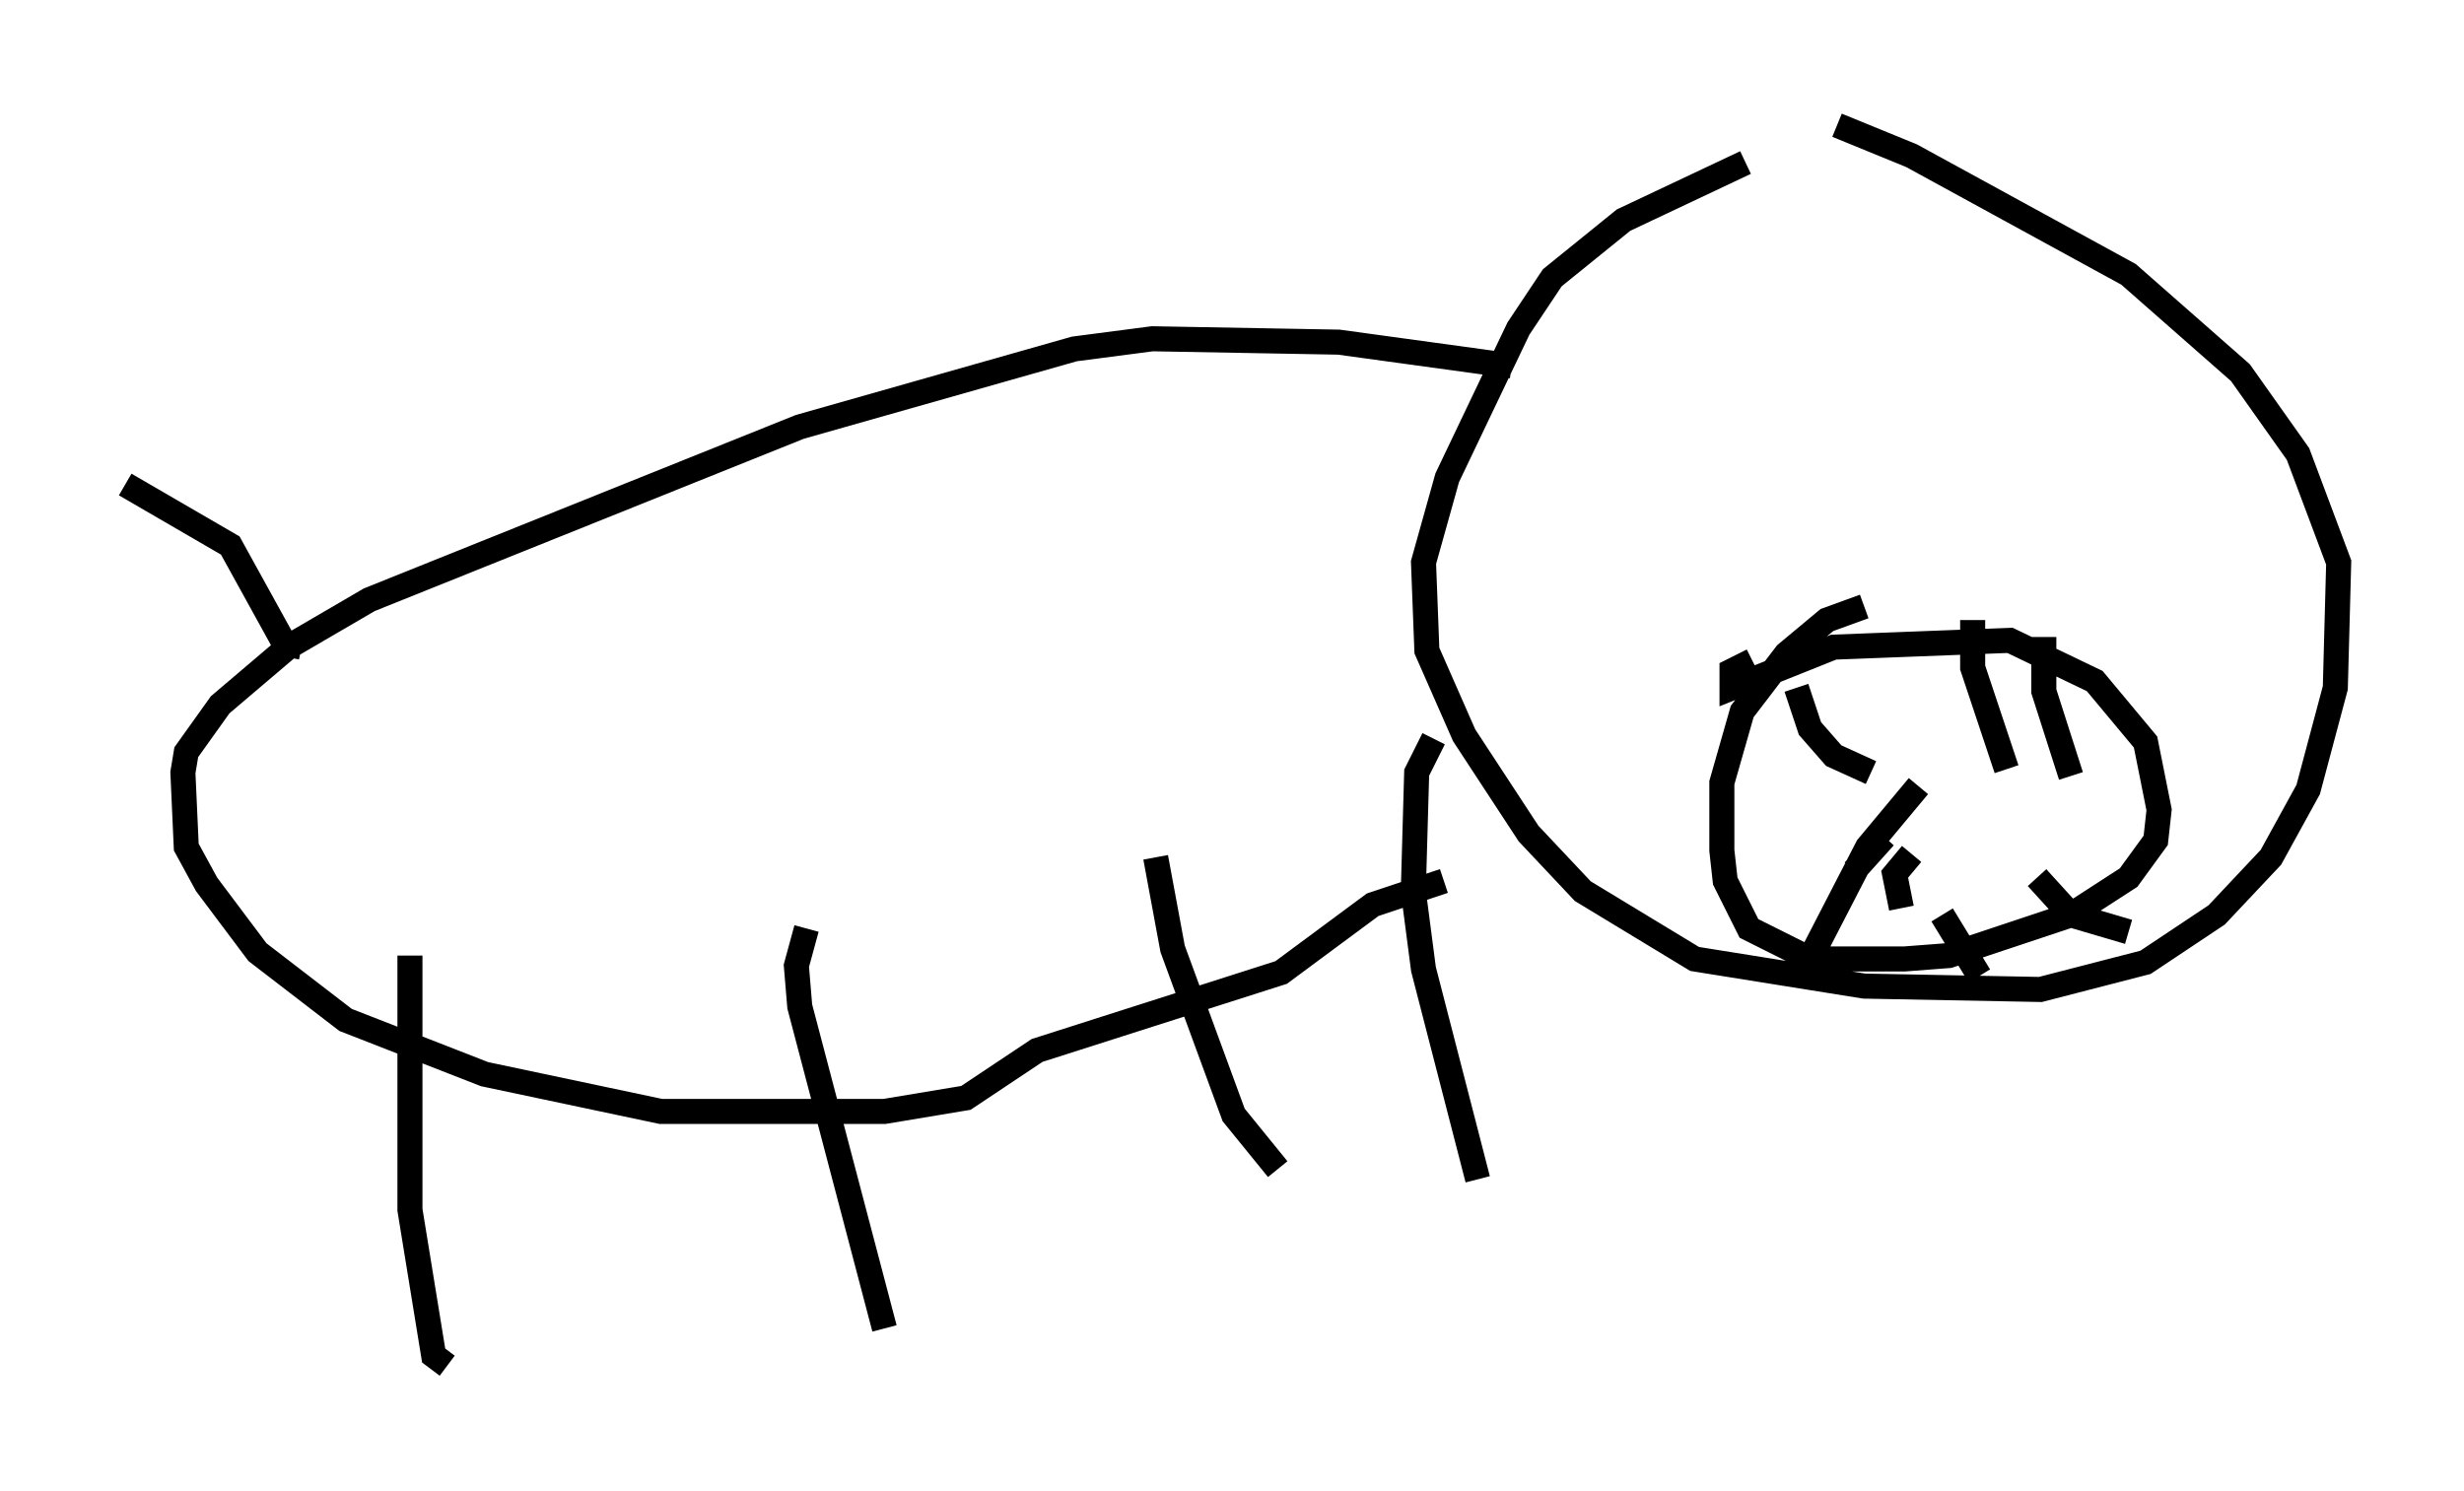 <?xml version="1.0" encoding="utf-8" ?>
<svg baseProfile="full" height="59.526" version="1.1" width="98.362" xmlns="http://www.w3.org/2000/svg" xmlns:ev="http://www.w3.org/2001/xml-events" xmlns:xlink="http://www.w3.org/1999/xlink"><defs /><rect fill="white" height="59.526" width="98.362" x="0" y="0" /><path d="M72.117, 6.218 m-2.436, 0.271 l-4.871, 2.3 -2.842, 2.3 l-1.353, 2.03 -2.842, 5.954 l-0.947, 3.383 0.135, 3.518 l1.488, 3.383 2.571, 3.924 l2.165, 2.3 4.465, 2.706 l6.766, 1.083 7.036, 0.135 l4.195, -1.083 2.842, -1.894 l2.165, -2.3 1.488, -2.706 l1.083, -4.059 0.135, -5.007 l-1.624, -4.33 -2.3, -3.248 l-4.465, -3.924 -8.66, -4.736 l-2.977, -1.218 m-12.99, 9.607 l-6.901, -0.947 -7.442, -0.135 l-3.112, 0.406 -10.961, 3.112 l-17.185, 6.901 -3.248, 1.894 l-2.706, 2.3 -1.353, 1.894 l-0.135, 0.812 0.135, 2.977 l0.812, 1.488 2.03, 2.706 l3.518, 2.706 5.548, 2.165 l7.036, 1.488 8.931, 0.0 l3.248, -0.541 2.842, -1.894 l9.743, -3.112 3.654, -2.706 l2.842, -0.947 m12.314, -8.796 l-0.812, 0.406 0.0, 0.677 l4.059, -1.624 7.036, -0.271 l3.383, 1.624 2.03, 2.436 l0.541, 2.706 -0.135, 1.218 l-1.083, 1.488 -2.3, 1.488 l-4.871, 1.624 -1.759, 0.135 l-3.789, 0.0 -2.436, -1.218 l-0.947, -1.894 -0.135, -1.218 l0.0, -2.706 0.812, -2.842 l1.759, -2.3 1.624, -1.353 l1.488, -0.541 m-2.706, 3.248 l0.541, 1.624 0.947, 1.083 l1.488, 0.677 m4.059, -6.089 l0.0, 1.894 1.353, 4.059 m1.488, -5.277 l0.0, 2.165 1.083, 3.383 m-10.284, 7.036 l2.165, -4.195 2.03, -2.436 m4.736, 3.654 l1.353, 1.488 2.3, 0.677 m-2.03, -0.541 l0.0, 0.0 m-5.413, -0.135 l1.488, 2.436 m-2.706, -4.871 l-0.677, 0.812 0.271, 1.353 m-0.677, -2.842 l-1.218, 1.353 m-57.645, 3.383 l0.0, 10.149 0.947, 5.819 l0.541, 0.406 m14.344, -17.456 l-0.406, 1.488 0.135, 1.624 l3.383, 12.855 m10.825, -18.809 l0.677, 3.654 2.436, 6.631 l1.759, 2.165 m6.225, -17.185 l-0.677, 1.353 -0.135, 4.736 l0.406, 3.112 2.165, 8.39 m-46.955, -21.245 l-0.677, -0.135 -2.165, -3.924 l-4.195, -2.436 " fill="none" stroke="black" stroke-width="1" /></svg>